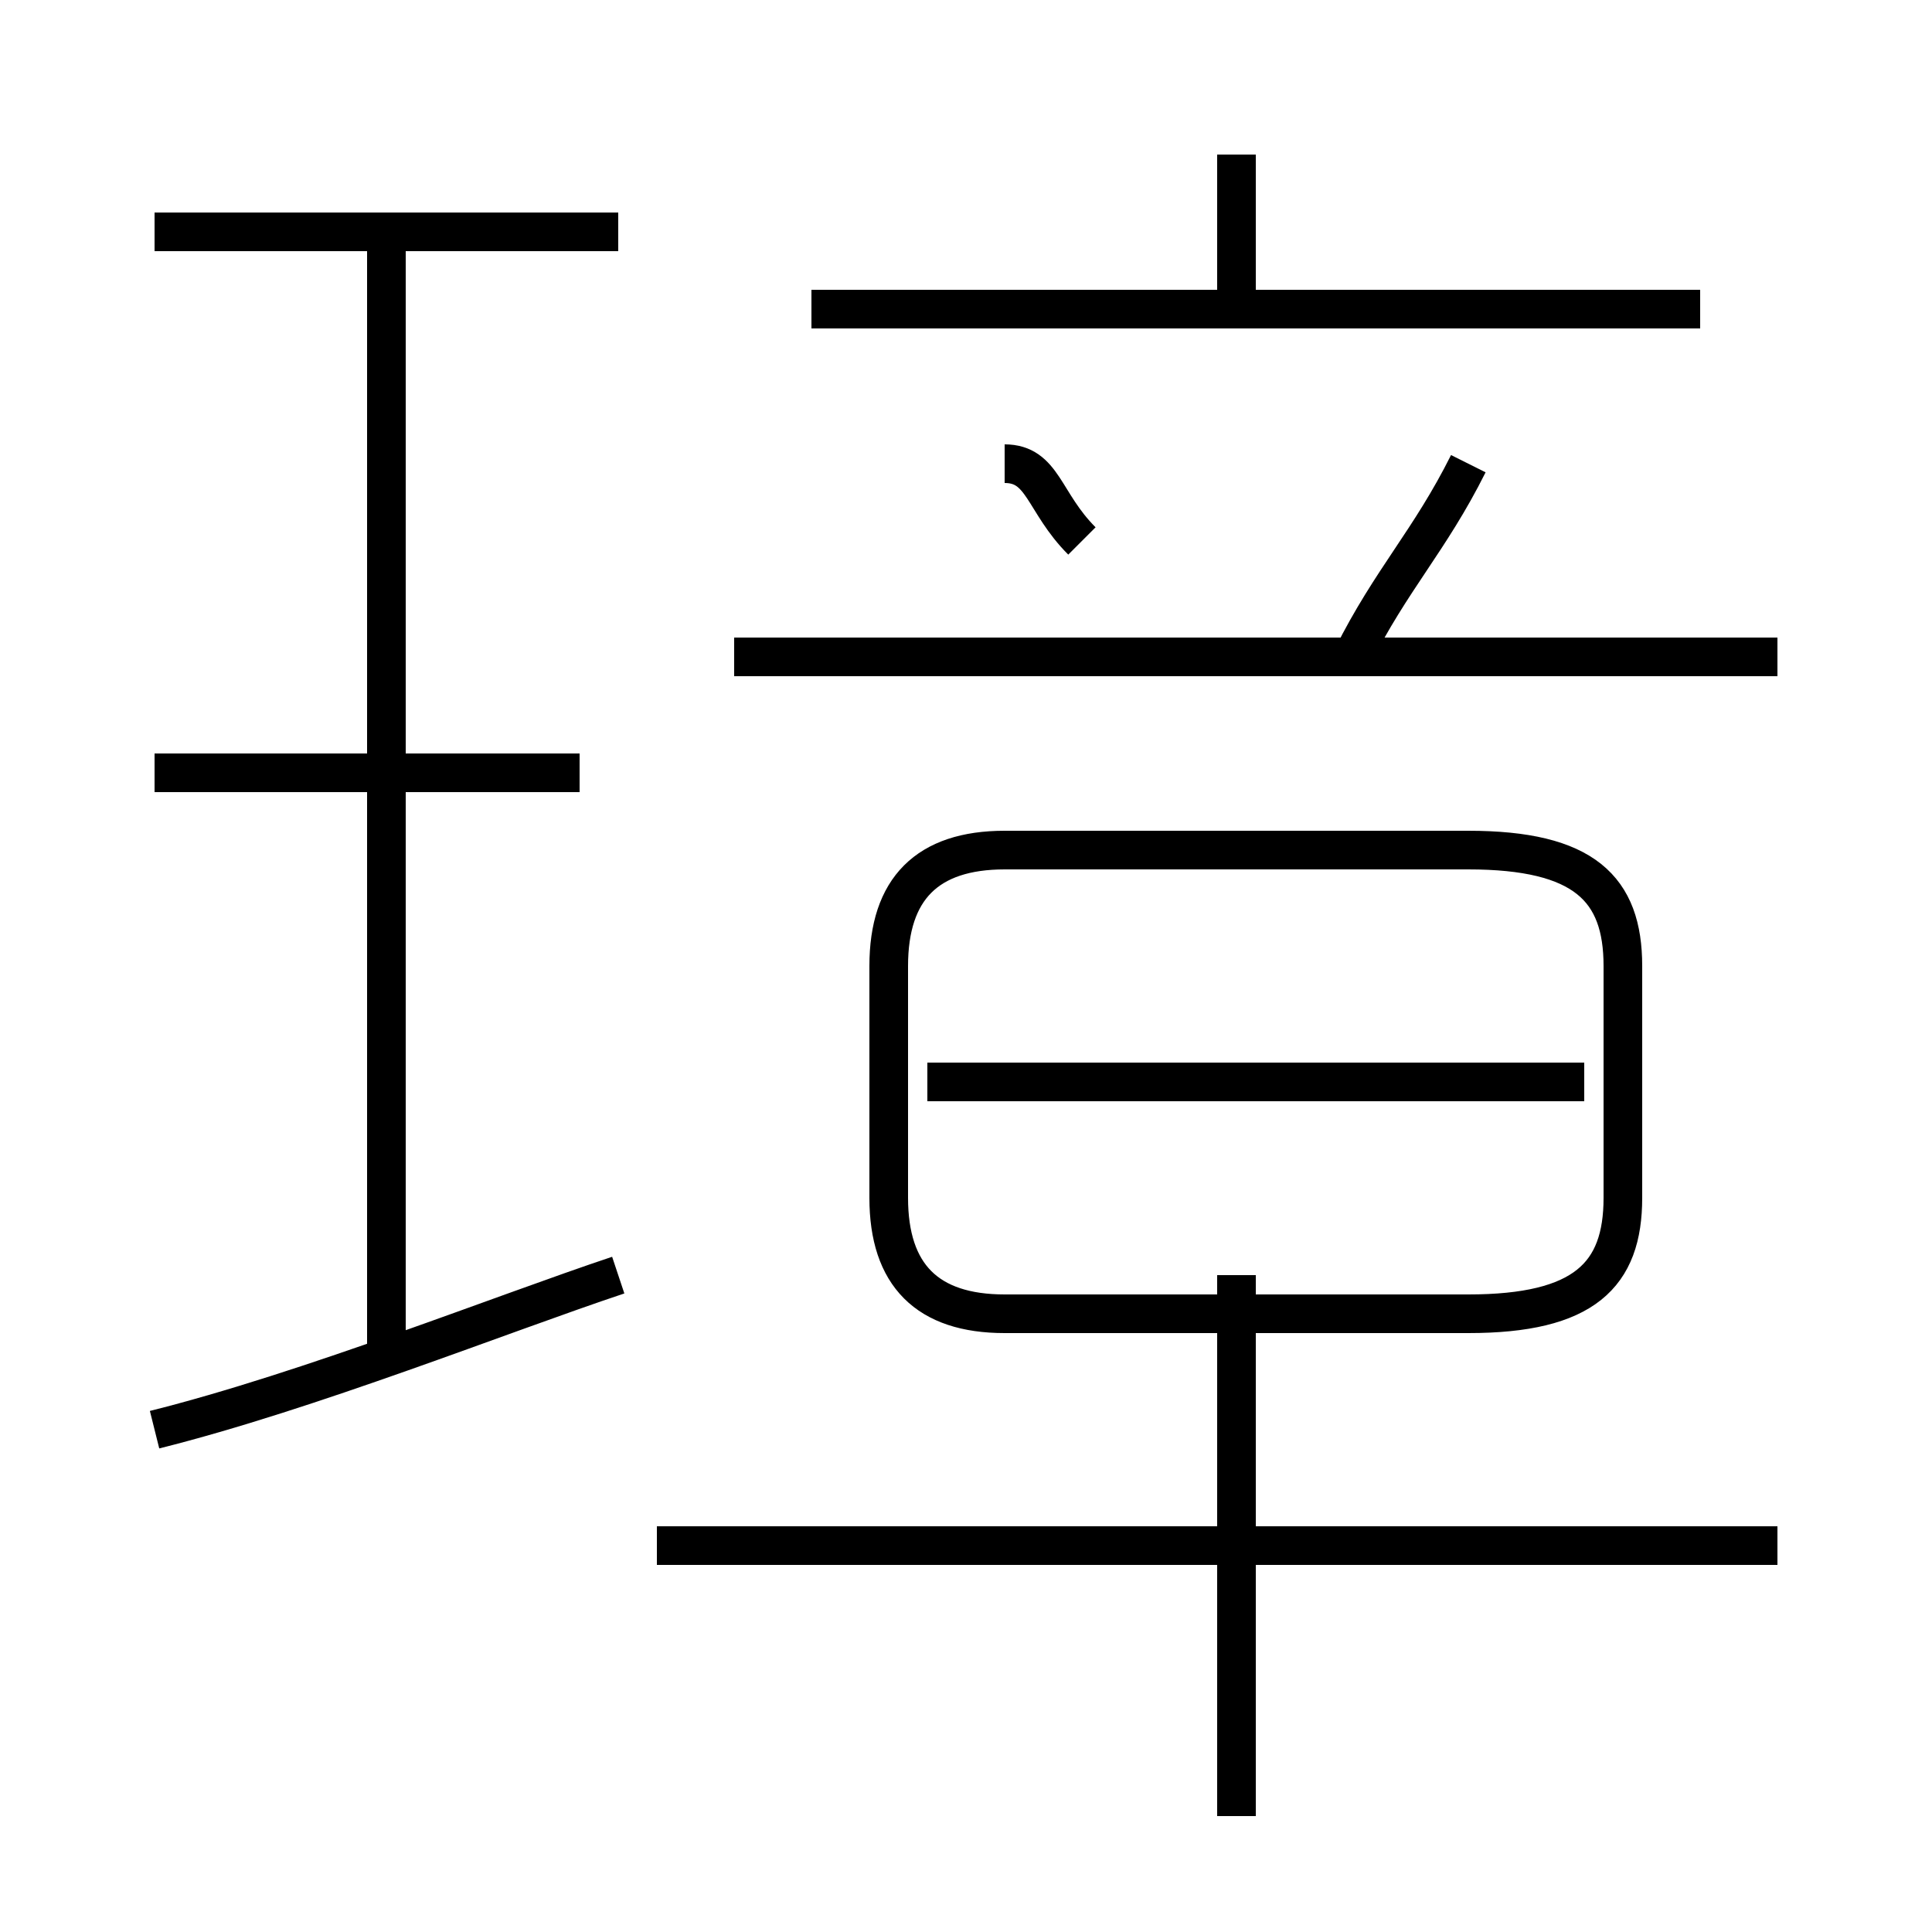 <?xml version='1.0' encoding='utf8'?>
<svg viewBox="0.0 -6.0 50.0 50.0" version="1.1" xmlns="http://www.w3.org/2000/svg">
<rect x="0.0" y="-6.0" width="50.0" height="50.0" fill="#808080" stroke="none"/>
<rect x="-1000" y="-1000" width="2000" height="2000" stroke="white" fill="white"/>
<g style="fill:white;stroke:#000000;  stroke-width:1">
<path d="M 26 -10 L 38 -10 C 41 -10 42 -11 42 -13 L 42 -19 C 42 -21 41 -22 38 -22 L 26 -22 C 24 -22 23 -21 23 -19 L 23 -13 C 23 -11 24 -10 26 -10 Z M 4 -7 C 8 -8 13 -10 16 -11 M 10 -9 L 10 -38 M 15 -24 L 4 -24 M 32 3 L 32 -11 M 46 -4 L 17 -4 M 16 -38 L 4 -38 M 41 -16 L 24 -16 M 28 -30 C 27 -31 27 -32 26 -32 M 46 -27 L 19 -27 M 35 -27 C 36 -29 37 -30 38 -32 M 44 -36 L 21 -36 M 32 -36 L 32 -40" transform="translate(0.0 38.0)" />
</g>
</svg>
